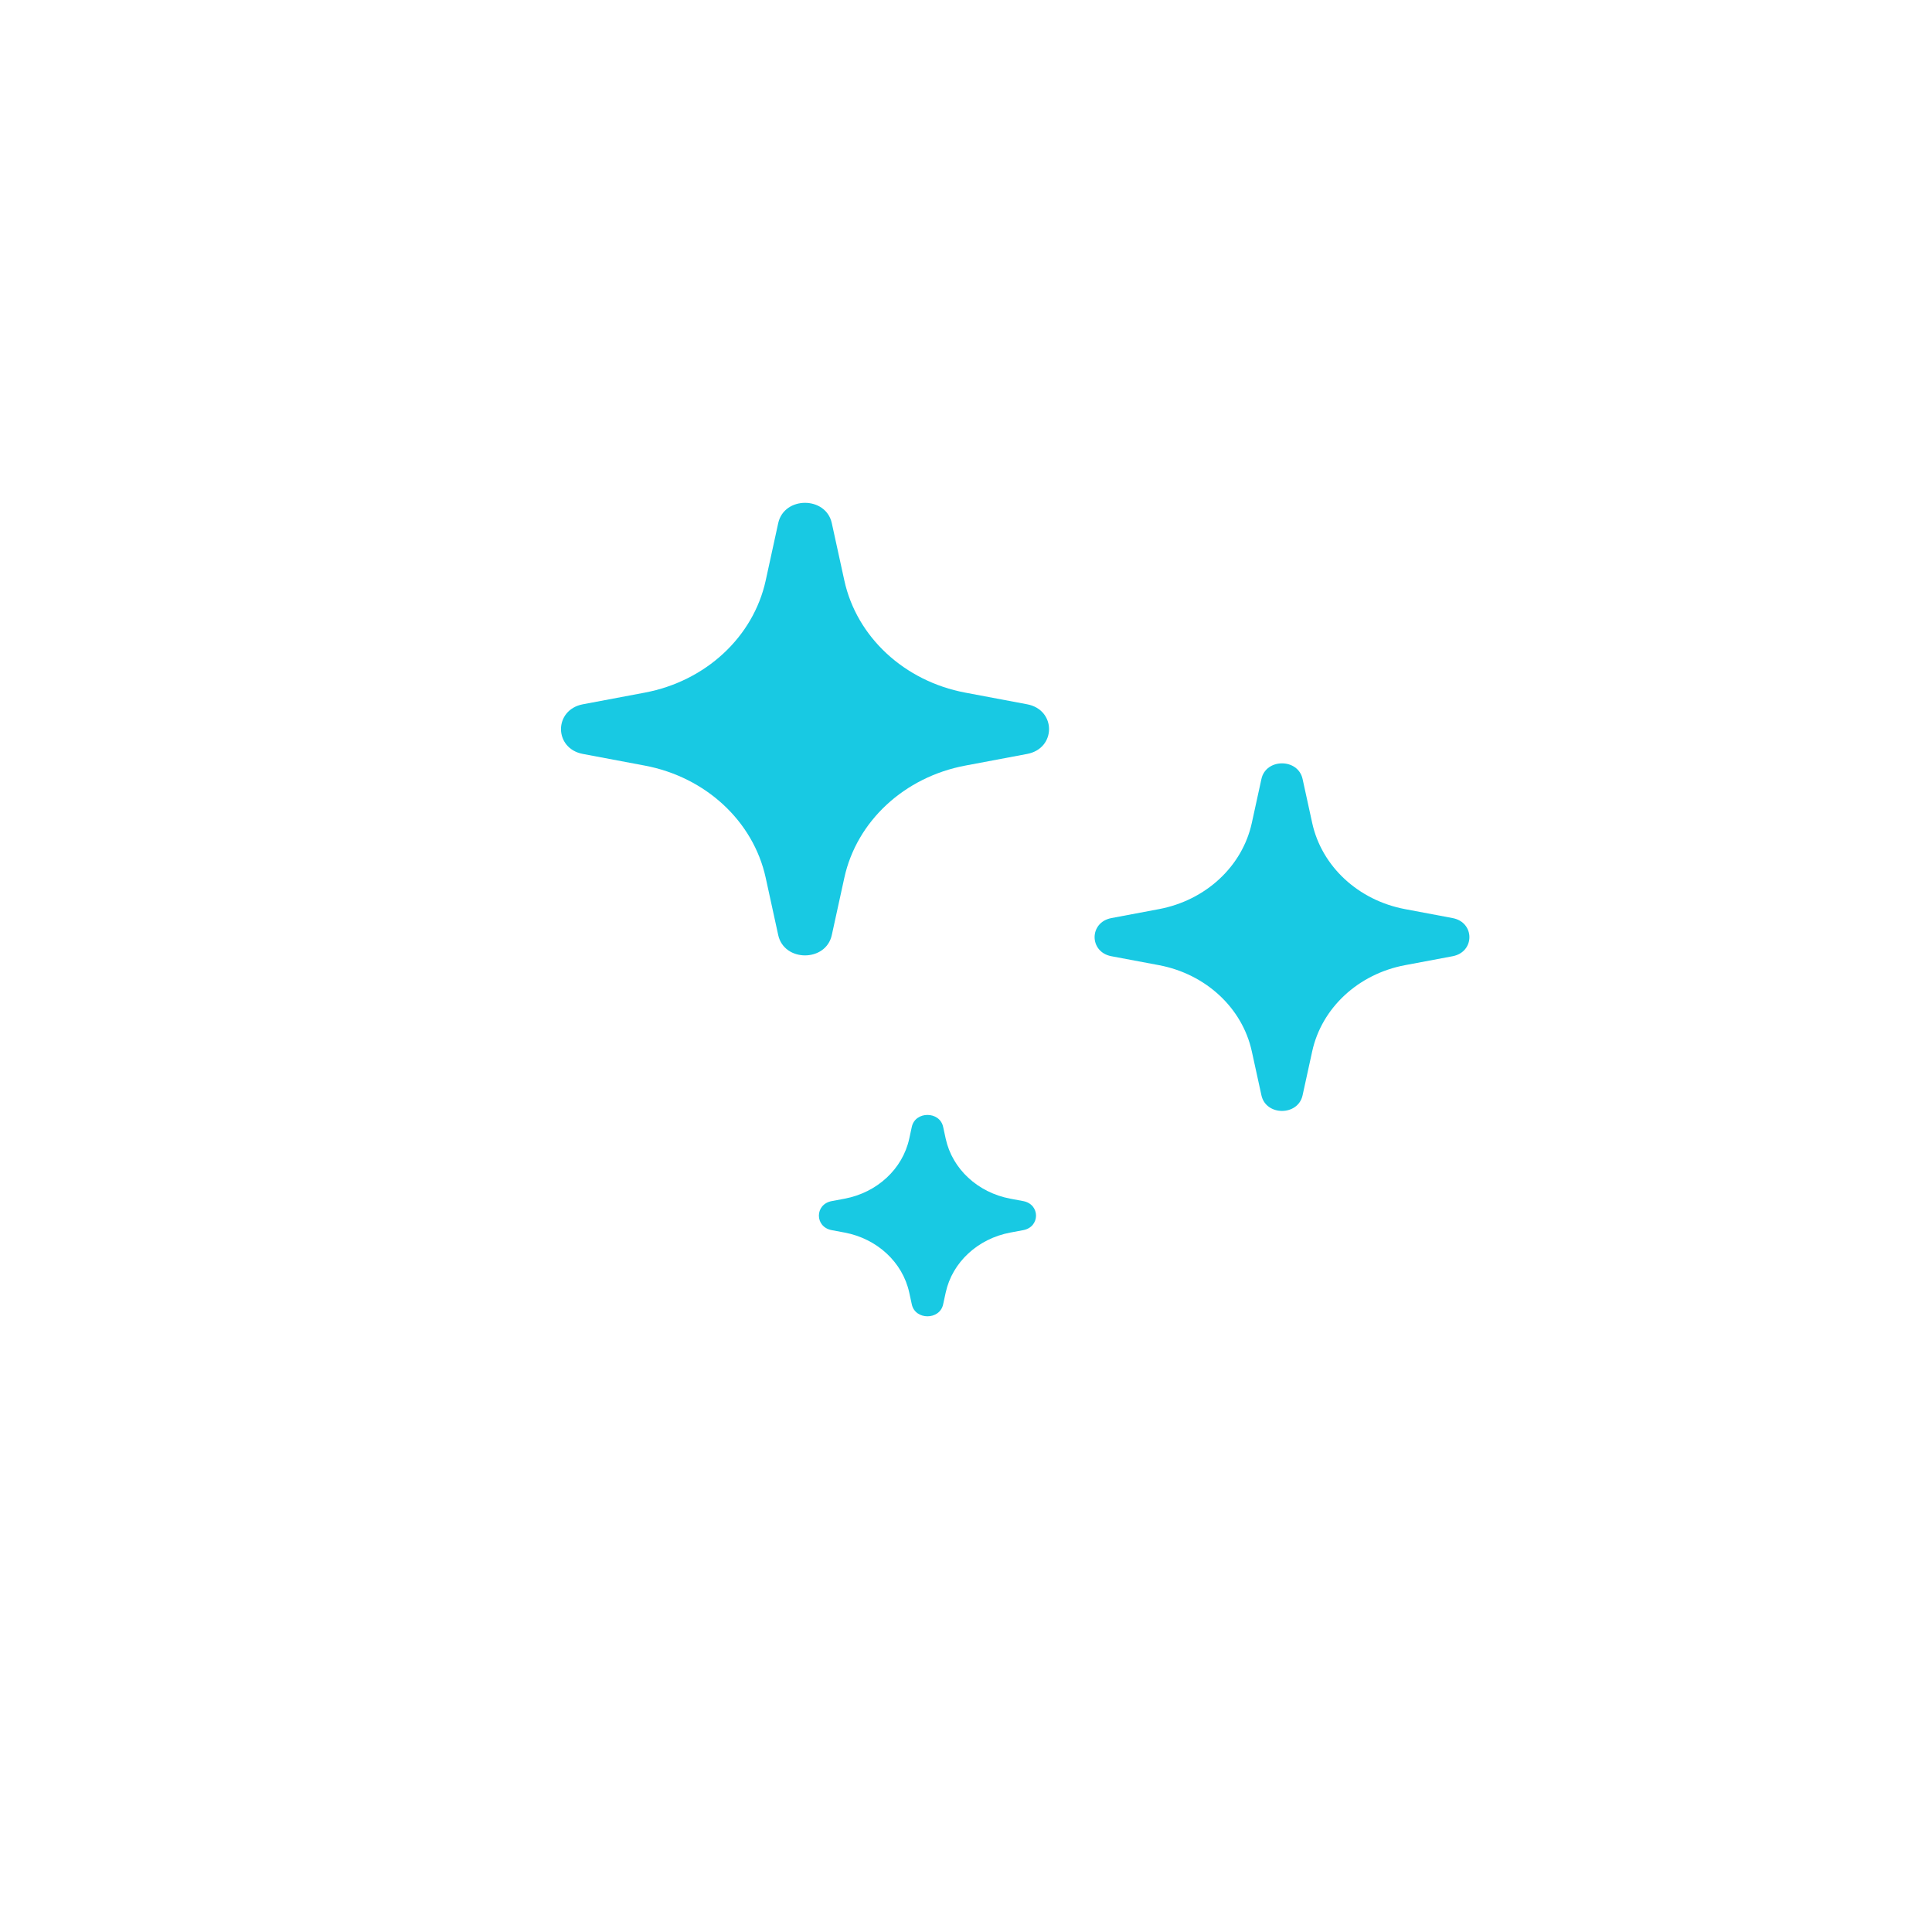 <svg width="71" height="71" viewBox="0 0 71 71" fill="none" xmlns="http://www.w3.org/2000/svg">
<g filter="url(#filter0_d)">
<g filter="url(#filter1_d)">
<circle cx="35.5" cy="31.5" r="25.5" fill="white"/>
</g>
<g clip-path="url(#clip0)">
<path d="M37.129 45.296L37.604 45.207C38.23 45.089 38.23 44.258 37.604 44.14L37.129 44.051C35.932 43.826 34.997 42.959 34.755 41.85L34.659 41.409C34.532 40.828 33.636 40.828 33.509 41.409L33.413 41.85C33.17 42.959 32.235 43.826 31.039 44.051L30.564 44.14C29.937 44.258 29.937 45.089 30.564 45.207L31.039 45.296C32.235 45.521 33.17 46.388 33.413 47.497L33.509 47.938C33.636 48.519 34.532 48.519 34.659 47.938L34.755 47.497C34.997 46.388 35.932 45.521 37.129 45.296Z" fill="#18C9E3"/>
<path d="M35.474 28.135L37.747 27.707C38.82 27.506 38.82 26.084 37.747 25.882L35.474 25.454C33.234 25.033 31.483 23.41 31.029 21.333L30.568 19.225C30.351 18.23 28.817 18.23 28.599 19.225L28.139 21.333C27.684 23.41 25.934 25.033 23.694 25.454L21.421 25.882C20.348 26.084 20.348 27.506 21.421 27.707L23.694 28.135C25.934 28.556 27.684 30.179 28.139 32.257L28.599 34.364C28.817 35.359 30.351 35.359 30.568 34.364L31.029 32.257C31.483 30.179 33.234 28.556 35.474 28.135Z" fill="#18C9E3"/>
<path d="M51.636 35.469L53.382 35.141C54.206 34.986 54.206 33.894 53.382 33.739L51.636 33.41C49.916 33.087 48.572 31.84 48.223 30.245L47.869 28.626C47.702 27.862 46.524 27.862 46.357 28.626L46.003 30.245C45.654 31.84 44.31 33.087 42.59 33.41L40.844 33.739C40.02 33.894 40.02 34.986 40.844 35.141L42.59 35.469C44.31 35.793 45.654 37.039 46.003 38.635L46.357 40.253C46.524 41.017 47.702 41.017 47.869 40.253L48.223 38.635C48.572 37.039 49.916 35.792 51.636 35.469Z" fill="#18C9E3"/>
</g>
</g>
</svg>
